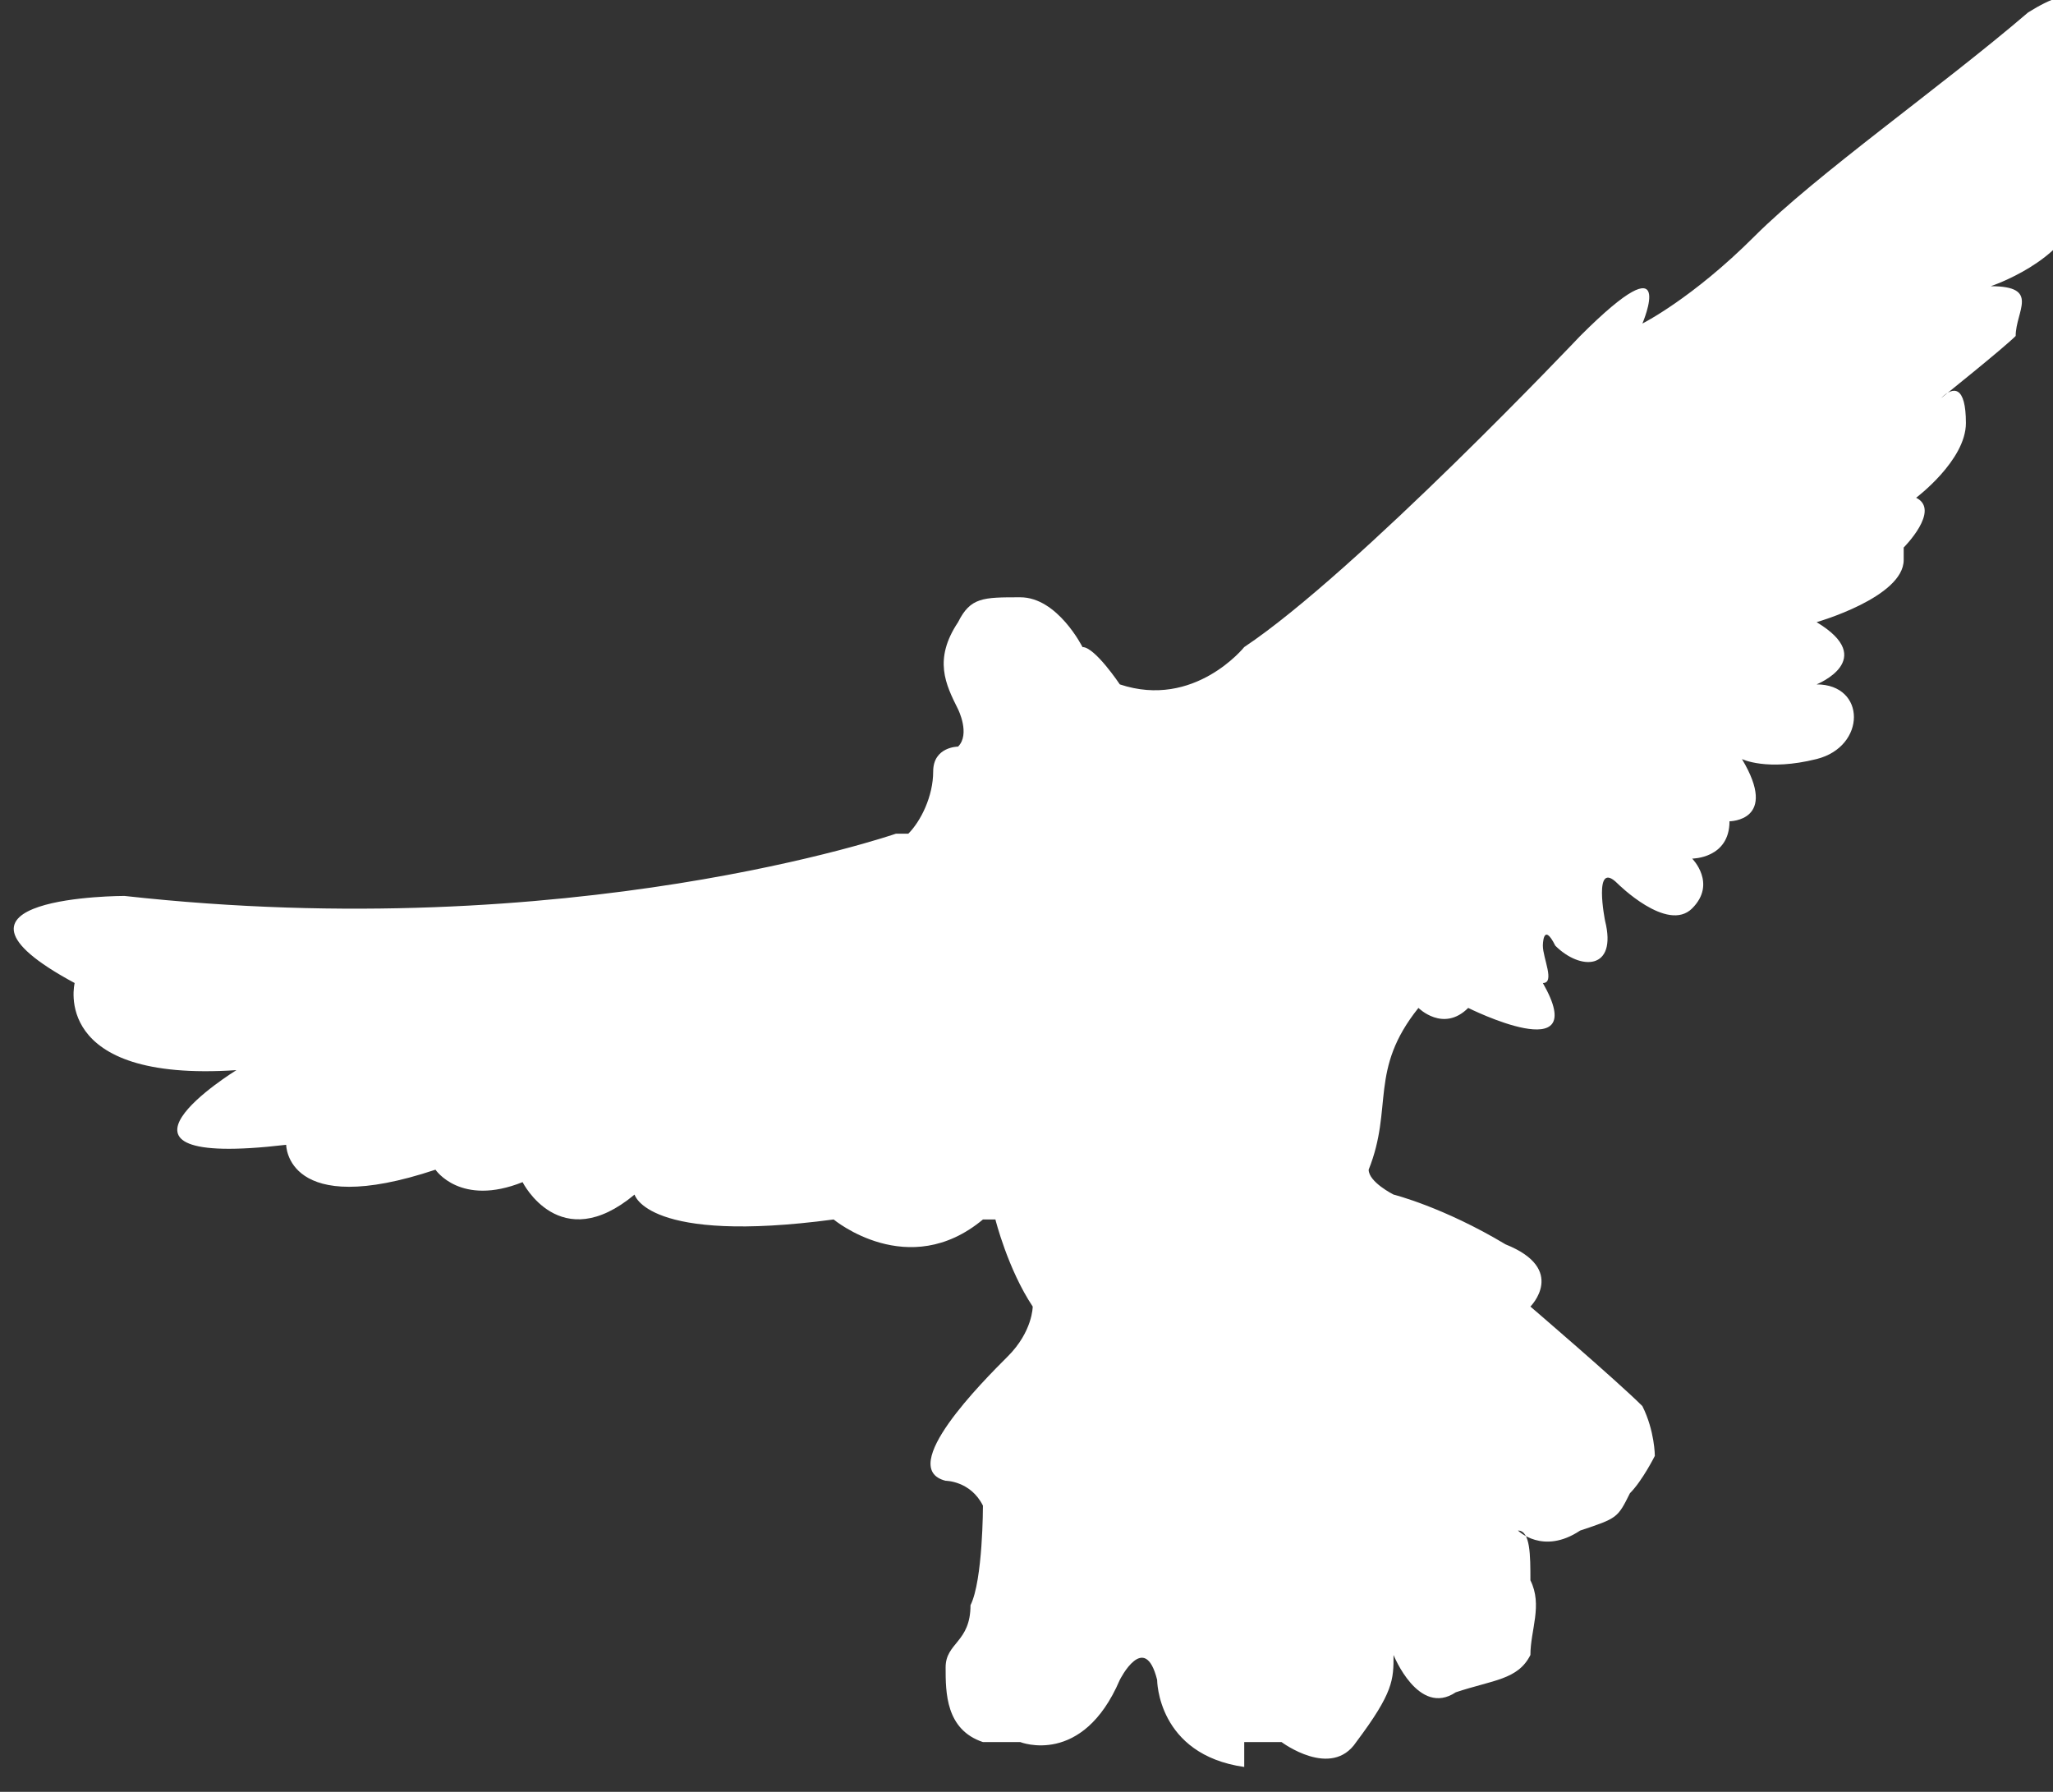 <?xml version="1.0" encoding="utf-8"?>
<!-- Generator: Adobe Illustrator 26.1.0, SVG Export Plug-In . SVG Version: 6.00 Build 0)  -->
<svg version="1.1" id="a" xmlns="http://www.w3.org/2000/svg" xmlns:xlink="http://www.w3.org/1999/xlink" x="0px" y="0px"
	 viewBox="0 0 16.5 14.4" style="enable-background:new 0 0 16.5 14.4;" xml:space="preserve">
<rect x="0" y="0" width="16.5" height="14.4" fill="#333333" stroke="none"/>
<style type="text/css">
	.st0{fill-rule:evenodd;clip-rule:evenodd;fill:#FFFFFF;}
</style>
<path class="st0" d="M7.2,6.7L7.2,6.7c0,0-2.6,0.9-6.2,0.5c0,0-1.7,0-0.4,0.7c0,0-0.2,0.8,1.3,0.7c0,0-1.3,0.8,0.4,0.6
	c0,0,0,0.6,1.2,0.2c0,0,0.2,0.3,0.7,0.1c0,0,0.3,0.6,0.9,0.1c0,0,0.1,0.4,1.6,0.2c0,0,0.6,0.5,1.2,0H8c0,0,0.1,0.4,0.3,0.7
	c0,0,0,0.2-0.2,0.4s-0.9,0.9-0.5,1c0,0,0.2,0,0.3,0.2c0,0,0,0.6-0.1,0.8c0,0.3-0.2,0.3-0.2,0.5s0,0.5,0.3,0.6c0,0,0,0,0.3,0
	c0,0,0.5,0.2,0.8-0.5c0,0,0.2-0.4,0.3,0c0,0,0,0.6,0.7,0.7c0,0,0,0,0-0.2c0,0,0.2,0,0.3,0c0,0,0.4,0.3,0.6,0
	c0.3-0.4,0.3-0.5,0.3-0.7c0,0,0.2,0.5,0.5,0.3c0.3-0.1,0.5-0.1,0.6-0.3c0-0.2,0.1-0.4,0-0.6c0-0.2,0-0.4-0.1-0.4c0,0,0.2,0.2,0.5,0
	c0.3-0.1,0.3-0.1,0.4-0.3c0.1-0.1,0.2-0.3,0.2-0.3s0-0.2-0.1-0.4c-0.2-0.2-0.9-0.8-0.9-0.8s0.3-0.3-0.2-0.5
	c-0.5-0.3-0.9-0.4-0.9-0.4S11,9.5,11,9.4c0.2-0.5,0-0.8,0.4-1.3c0,0,0.2,0.2,0.4,0c0,0,1,0.5,0.6-0.2c0.1,0,0-0.2,0-0.3
	c0,0,0-0.2,0.1,0c0.2,0.2,0.5,0.2,0.4-0.2c0,0-0.1-0.5,0.1-0.3c0,0,0.4,0.4,0.6,0.2c0.2-0.2,0-0.4,0-0.4s0.3,0,0.3-0.3
	c0,0,0.4,0,0.1-0.5c0,0,0.2,0.1,0.6,0C15,6,15,5.5,14.6,5.5c0,0,0.5-0.2,0-0.5c0,0,0.7-0.2,0.7-0.5V4.4c0,0,0.3-0.3,0.1-0.4
	c0,0,0.4-0.3,0.4-0.6s-0.1-0.3-0.2-0.2c0,0,0.5-0.4,0.6-0.5c0-0.2,0.2-0.4-0.2-0.4c0,0,0.6-0.2,0.7-0.6c0,0,0.1-0.4-0.2-0.3
	c0,0,0.6-0.9,0-0.7c0,0,0.6-1.1-0.2-0.6c-0.7,0.6-1.7,1.3-2.2,1.8s-0.9,0.7-0.9,0.7s0.3-0.7-0.5,0.1c0,0-1.8,1.9-2.7,2.5
	c0,0-0.4,0.5-1,0.3c0,0-0.2-0.3-0.3-0.3c0,0-0.2-0.4-0.5-0.4S7.8,4.8,7.7,5c-0.2,0.3-0.1,0.5,0,0.7c0,0,0.1,0.2,0,0.3
	c0,0-0.2,0-0.2,0.2S7.4,6.6,7.3,6.7L7.2,6.7z"/>
</svg>
